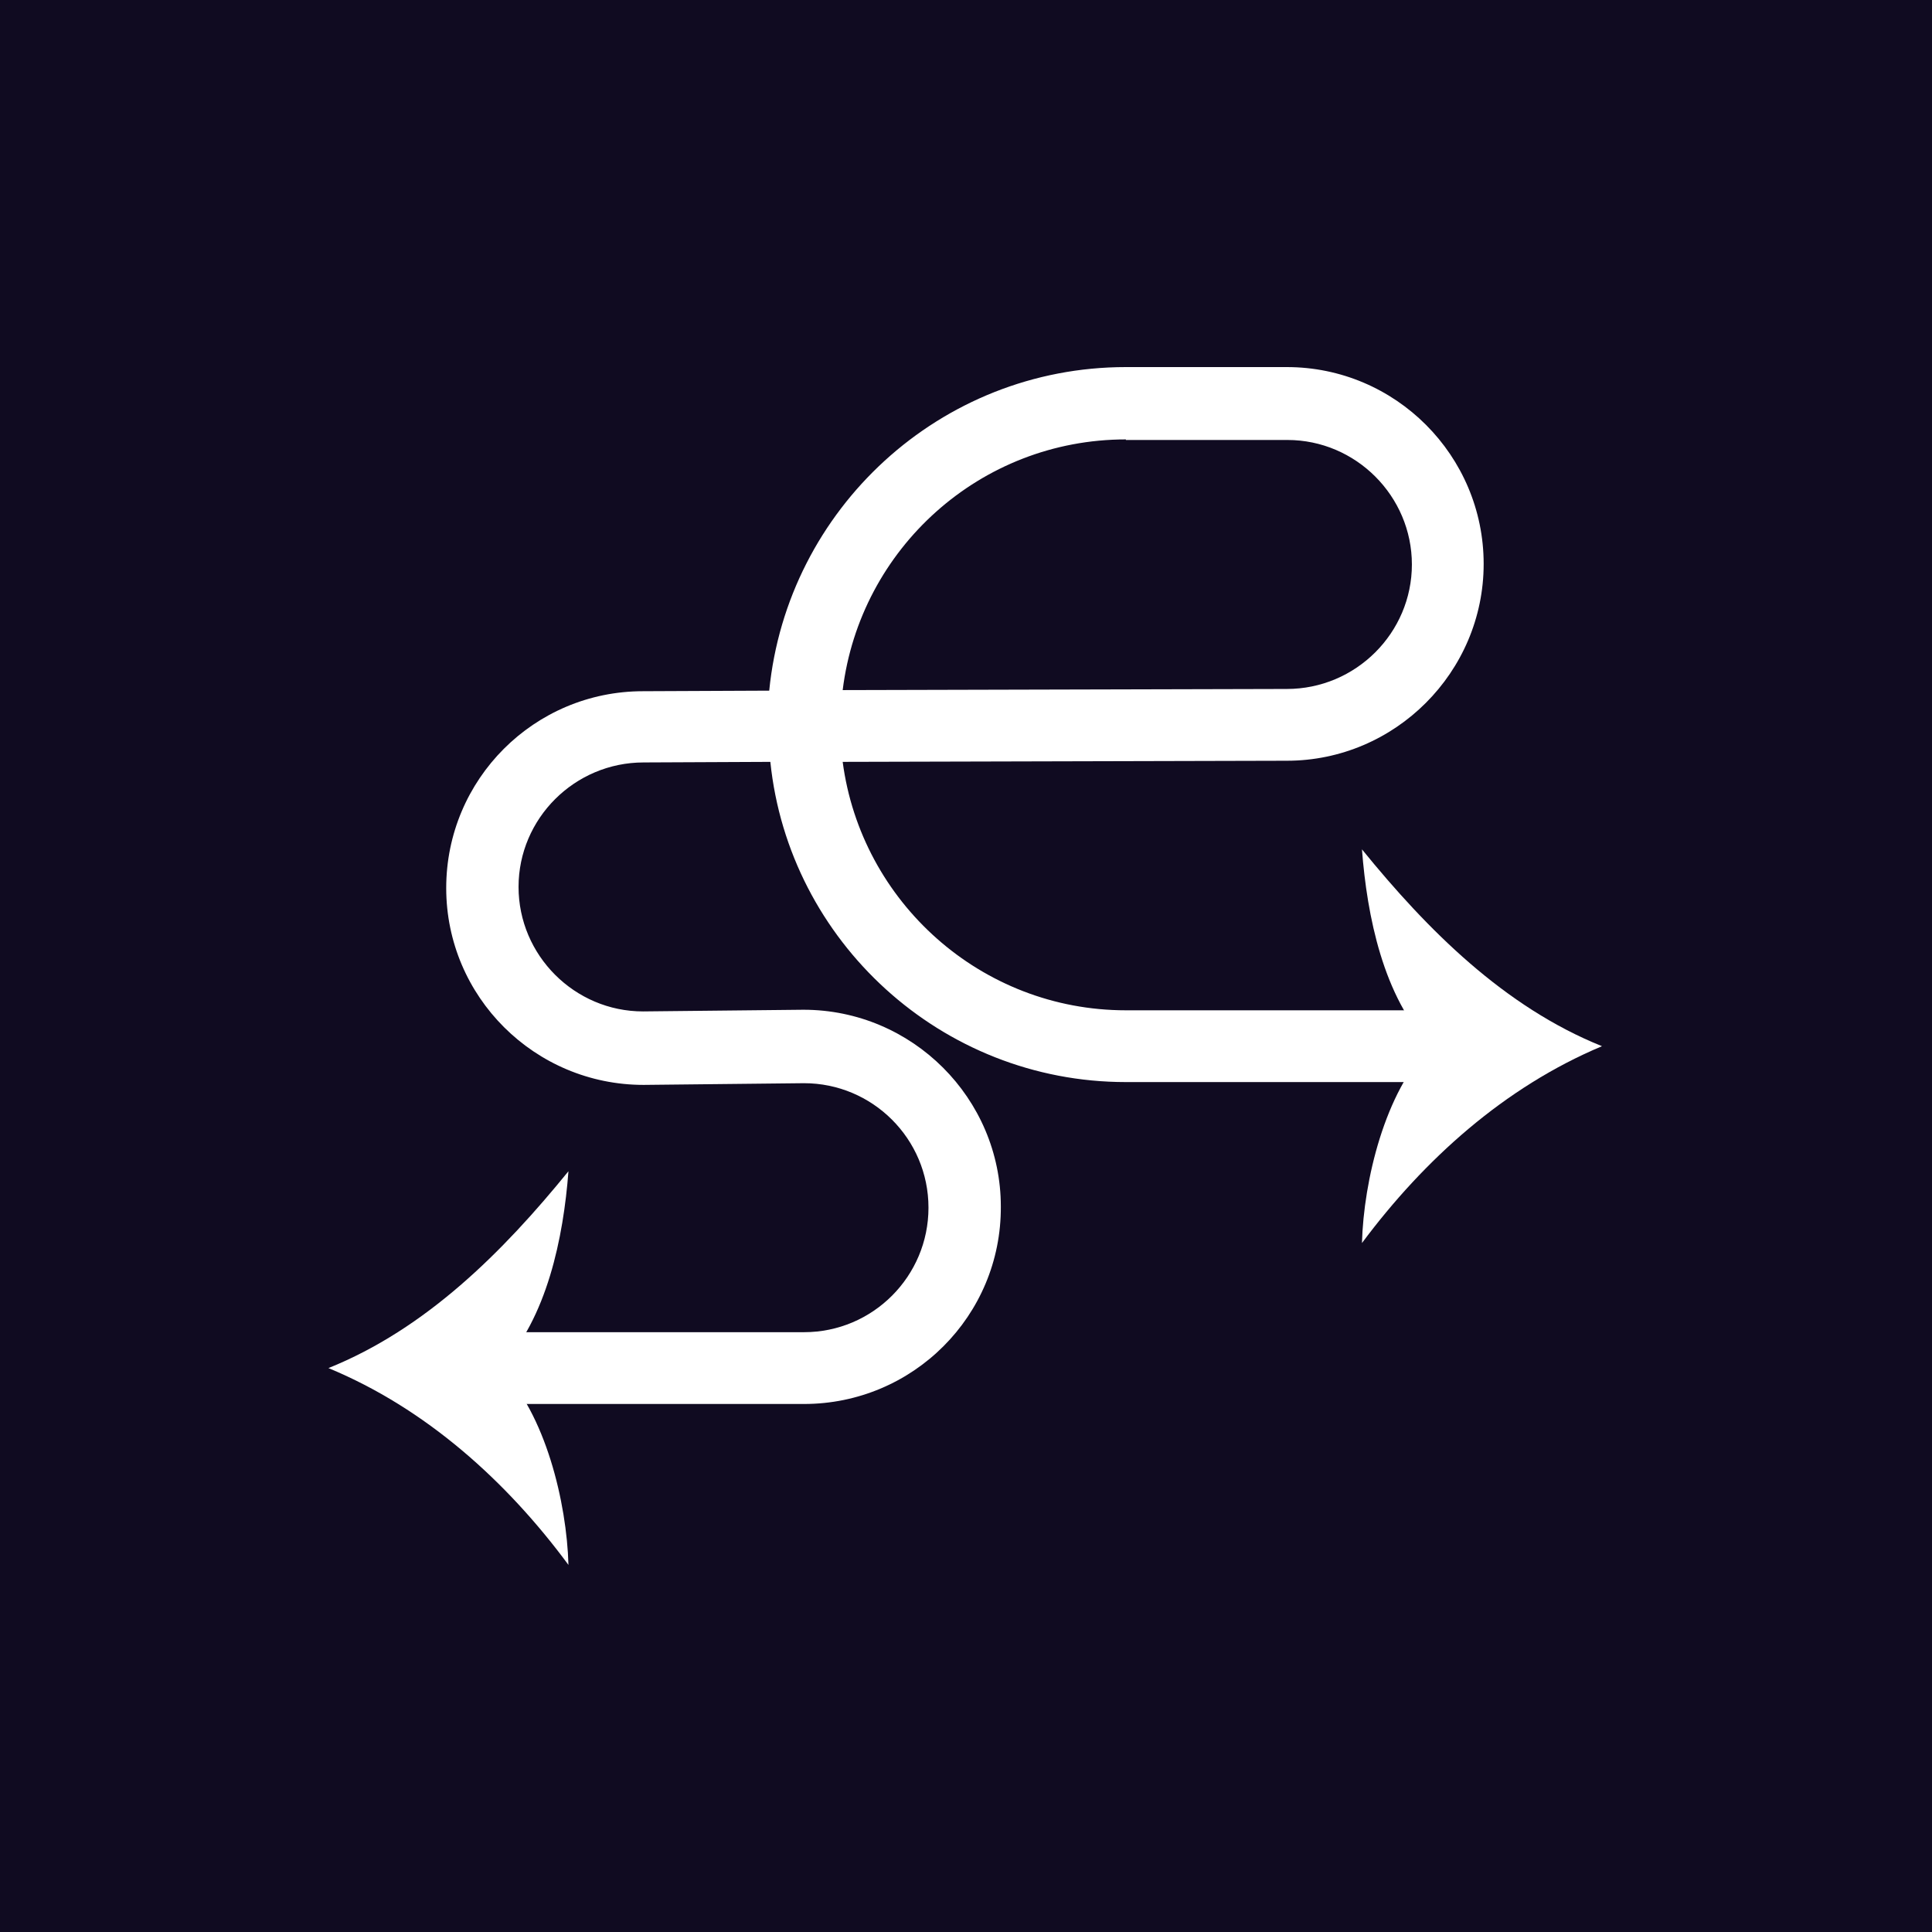 <svg width="100" height="100" viewBox="0 0 100 100" fill="none" xmlns="http://www.w3.org/2000/svg">
<rect x="0" y="0" width="100" height="100" fill="#808080" stroke="none"/>
<g clip-path="url(#clip0_321_6)">
<rect width="100" height="100" fill="white"/>
<rect width="100" height="100" fill="#100B21"/>
<path d="M41.614 72.67H24.982C23.938 72.67 23.125 71.828 23.125 70.812C23.125 69.767 23.966 68.954 24.982 68.954H41.614C45.185 68.954 48.058 66.052 48.058 62.51C48.058 58.94 45.156 56.066 41.614 56.066L33.313 56.154C27.682 56.154 23.096 51.596 23.096 45.965C23.096 40.334 27.653 35.777 33.284 35.777L39.815 35.748C40.744 26.344 48.668 19 58.276 19H66.606C72.237 19 76.794 23.586 76.794 29.188C76.794 34.79 72.208 39.376 66.606 39.376L43.617 39.434C44.575 46.691 50.787 52.293 58.276 52.293H74.937C75.982 52.293 76.794 53.135 76.794 54.151C76.794 55.196 75.953 56.008 74.937 56.008H58.276C48.726 56.008 40.831 48.723 39.873 39.434L33.313 39.464C29.743 39.464 26.84 42.366 26.84 45.907C26.84 49.449 29.743 52.351 33.284 52.351L41.585 52.264C47.217 52.264 51.803 56.85 51.803 62.452C51.832 68.112 47.246 72.67 41.614 72.67ZM58.276 22.744C50.729 22.744 44.517 28.404 43.617 35.719L66.606 35.661C70.176 35.661 73.079 32.758 73.079 29.217C73.079 25.676 70.176 22.773 66.635 22.773H58.276V22.744Z" fill="white"/>
<path d="M74.037 54.151C71.685 56.502 70.582 61.117 70.495 64.339C73.717 60.014 77.868 56.27 82.919 54.151C77.868 52.119 73.891 48.142 70.495 43.962C70.757 47.416 71.598 51.596 74.037 54.151Z" fill="white"/>
<path d="M25.882 70.812C28.233 73.163 29.336 77.778 29.423 81C26.23 76.675 22.051 72.902 17 70.812C22.051 68.78 26.027 64.803 29.423 60.623C29.162 64.049 28.32 68.228 25.882 70.812Z" fill="white"/>
</g>
<defs>
<clipPath id="clip0_321_6">
<rect width="100" height="100" fill="white"/>
</clipPath>
</defs>
</svg>
